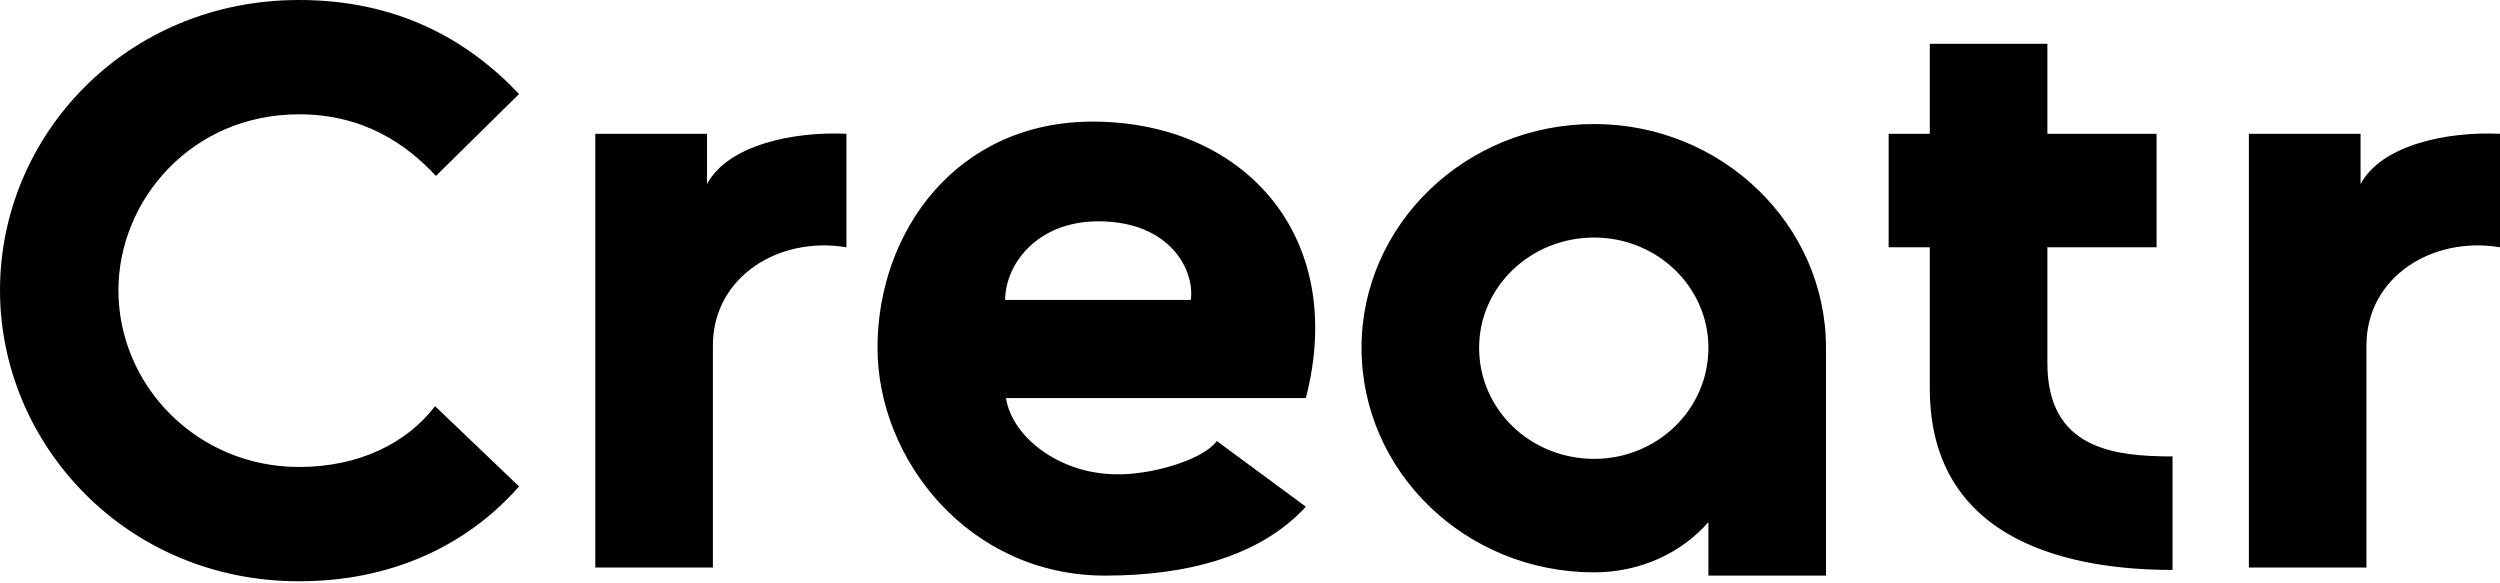 <svg width="1600" height="373" viewBox="0 0 1600 373" fill="none" xmlns="http://www.w3.org/2000/svg">
	<path
		d="M191.364 372.023C80.631 372.023 0 284.335 0 185.752C0 86.65 80.631 0 191.364 0C253.718 0 298.872 24.905 332.199 60.188L278.983 112.593C260.706 92.876 233.292 73.159 191.364 73.159C122.559 73.159 75.793 128.158 75.793 185.752C75.793 246.977 126.322 298.863 191.364 298.863C229.529 298.863 260.169 283.816 278.445 259.949L332.199 311.316C298.872 349.193 250.493 372.023 191.364 372.023ZM380.997 363.202V85.612H452.49V117.781C465.928 92.876 507.319 84.055 541.721 85.612V158.252C498.181 150.988 456.253 177.45 456.253 221.034V363.202H380.997ZM707.271 368.391C620.19 368.391 561.598 294.194 561.598 222.591C561.598 147.875 612.665 77.31 700.284 77.829C795.965 78.348 862.62 150.988 835.743 254.76H643.842C647.605 279.666 678.244 303.533 714.797 303.533C734.686 304.052 769.089 295.231 778.764 282.26L835.743 324.288C806.716 355.938 759.95 368.391 707.271 368.391ZM643.304 191.978H762.1C764.788 173.299 749.2 141.649 702.971 141.649C663.193 141.649 643.304 169.667 643.304 191.978ZM1020.28 366.315C938.031 366.315 871.376 301.977 871.376 222.591C871.376 143.724 938.031 79.386 1020.28 79.386C1101.98 79.386 1168.64 143.724 1168.64 222.591V368.391H1093.38V334.146C1076.72 353.344 1050.38 366.315 1020.28 366.315ZM1020.28 293.675C1060.59 293.675 1093.38 262.024 1093.38 222.591C1093.38 183.676 1060.59 152.026 1020.28 152.026C979.422 152.026 946.632 183.676 946.632 222.591C946.632 262.024 979.422 293.675 1020.28 293.675ZM1390.42 364.759C1329.68 364.759 1235.07 349.193 1235.07 248.534V158.252H1208.73V85.612H1235.07V28.018H1310.33V85.612H1380.21V158.252H1310.33V232.449C1310.33 286.93 1352.25 292.118 1390.42 292.118V364.759ZM1439.28 363.202V85.612H1510.77V117.781C1524.21 92.876 1565.6 84.055 1600 85.612V158.252C1556.46 150.988 1514.53 177.45 1514.53 221.034V363.202H1439.28Z"
		fill="black" />
</svg>